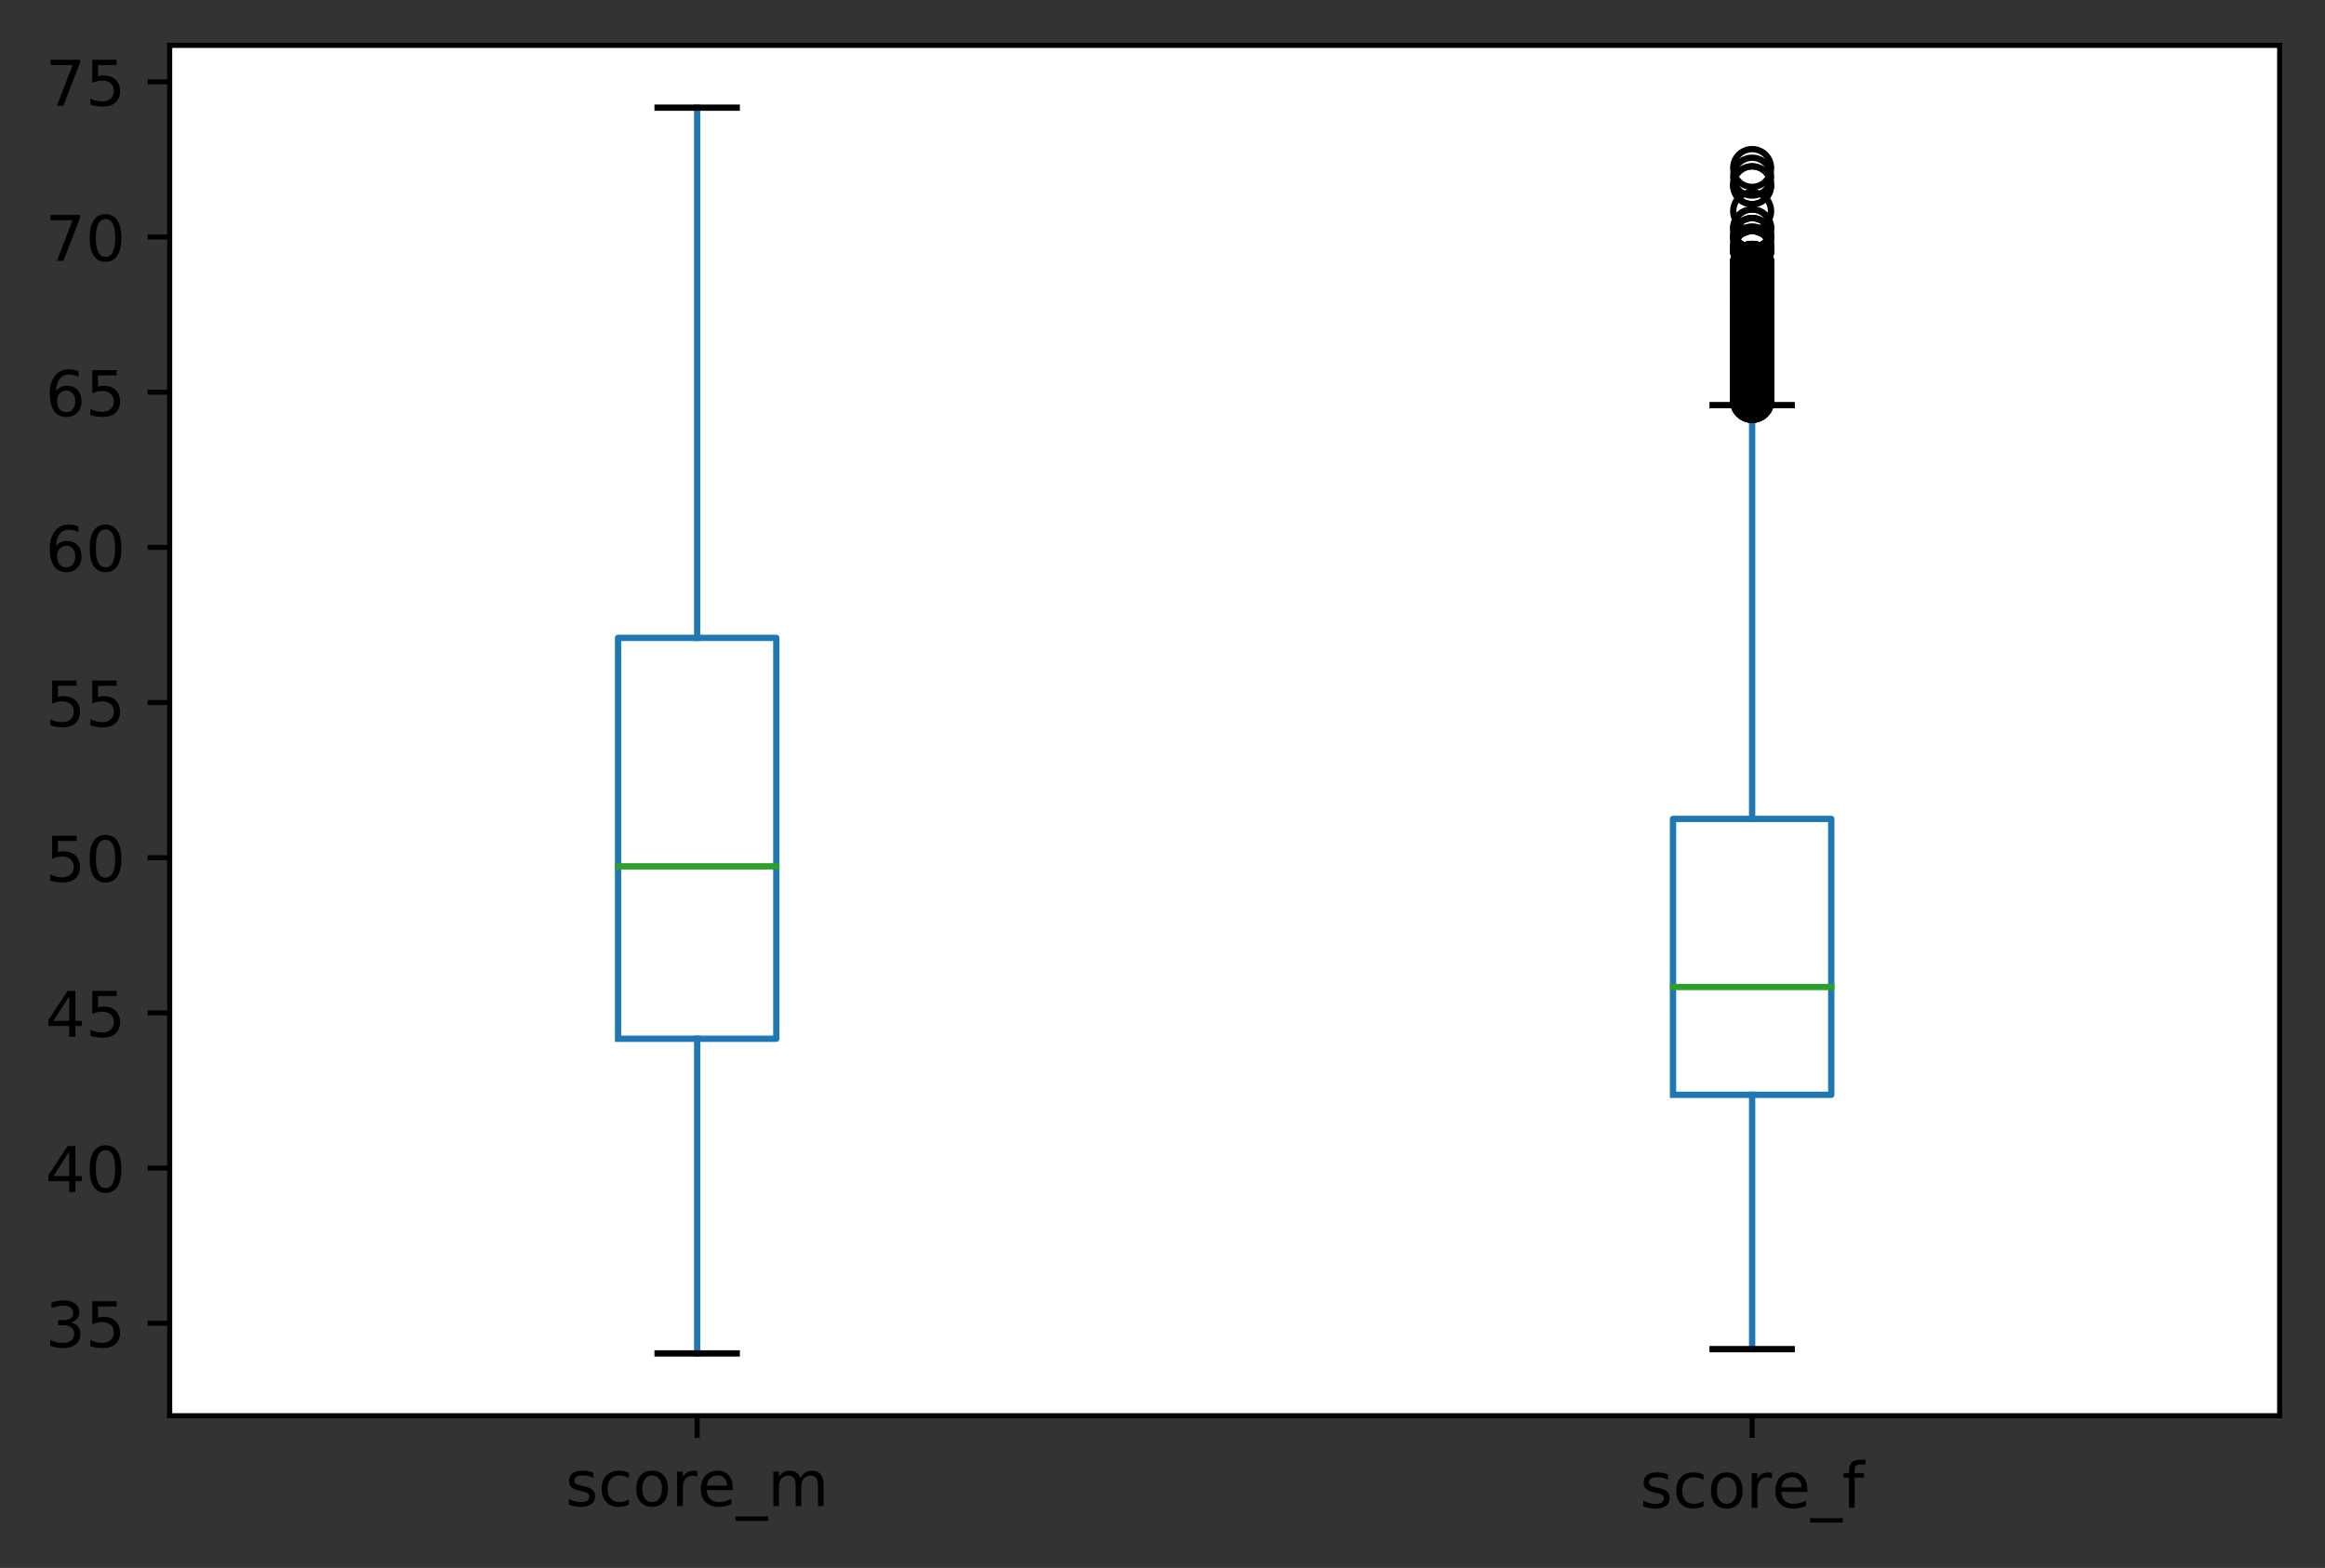 <?xml version="1.0" encoding="utf-8" standalone="no"?>
<!DOCTYPE svg PUBLIC "-//W3C//DTD SVG 1.1//EN"
  "http://www.w3.org/Graphics/SVG/1.1/DTD/svg11.dtd">
<!-- Created with matplotlib (https://matplotlib.org/) -->
<svg height="248.796pt" version="1.1" viewBox="0 0 368.925 248.796" width="368.925pt" xmlns="http://www.w3.org/2000/svg" xmlns:xlink="http://www.w3.org/1999/xlink">
 <rect x="0" y="0" width="368.925" height="248.796" fill="#333333" stroke="none"/>
 <defs>
  <style type="text/css">
*{stroke-linecap:butt;stroke-linejoin:round;}
  </style>
 </defs>
 <g id="figure_1">
  <g id="patch_1">
   <path d="M -0 248.796 
L 368.925 248.796 
L 368.925 0 
L -0 0 
z
" style="fill:none;"/>
  </g>
  <g id="axes_1">
   <g id="patch_2">
    <path d="M 26.925 224.64 
L 361.725 224.64 
L 361.725 7.2 
L 26.925 7.2 
z
" style="fill:#ffffff;"/>
   </g>
   <g id="matplotlib.axis_1">
    <g id="xtick_1">
     <g id="line2d_1">
      <defs>
       <path d="M 0 0 
L 0 3.5 
" id="m601549a8a7" style="stroke:#000000;stroke-width:0.8;"/>
      </defs>
      <g>
       <use style="stroke:#000000;stroke-width:0.8;" x="110.625" xlink:href="#m601549a8a7" y="224.64"/>
      </g>
     </g>
     <g id="text_1">
      <!-- score_m -->
      <defs>
       <path d="M 44.281 53.078 
L 44.281 44.578 
Q 40.484 46.531 36.375 47.5 
Q 32.281 48.484 27.875 48.484 
Q 21.188 48.484 17.844 46.438 
Q 14.5 44.391 14.5 40.281 
Q 14.5 37.156 16.891 35.375 
Q 19.281 33.594 26.516 31.984 
L 29.594 31.297 
Q 39.156 29.25 43.188 25.516 
Q 47.219 21.781 47.219 15.094 
Q 47.219 7.469 41.188 3.016 
Q 35.156 -1.422 24.609 -1.422 
Q 20.219 -1.422 15.453 -0.562 
Q 10.688 0.297 5.422 2 
L 5.422 11.281 
Q 10.406 8.688 15.234 7.391 
Q 20.062 6.109 24.812 6.109 
Q 31.156 6.109 34.562 8.281 
Q 37.984 10.453 37.984 14.406 
Q 37.984 18.062 35.516 20.016 
Q 33.062 21.969 24.703 23.781 
L 21.578 24.516 
Q 13.234 26.266 9.516 29.906 
Q 5.812 33.547 5.812 39.891 
Q 5.812 47.609 11.281 51.797 
Q 16.75 56 26.812 56 
Q 31.781 56 36.172 55.266 
Q 40.578 54.547 44.281 53.078 
z
" id="DejaVuSans-115"/>
       <path d="M 48.781 52.594 
L 48.781 44.188 
Q 44.969 46.297 41.141 47.344 
Q 37.312 48.391 33.406 48.391 
Q 24.656 48.391 19.812 42.844 
Q 14.984 37.312 14.984 27.297 
Q 14.984 17.281 19.812 11.734 
Q 24.656 6.203 33.406 6.203 
Q 37.312 6.203 41.141 7.25 
Q 44.969 8.297 48.781 10.406 
L 48.781 2.094 
Q 45.016 0.344 40.984 -0.531 
Q 36.969 -1.422 32.422 -1.422 
Q 20.062 -1.422 12.781 6.344 
Q 5.516 14.109 5.516 27.297 
Q 5.516 40.672 12.859 48.328 
Q 20.219 56 33.016 56 
Q 37.156 56 41.109 55.141 
Q 45.062 54.297 48.781 52.594 
z
" id="DejaVuSans-99"/>
       <path d="M 30.609 48.391 
Q 23.391 48.391 19.188 42.75 
Q 14.984 37.109 14.984 27.297 
Q 14.984 17.484 19.156 11.844 
Q 23.344 6.203 30.609 6.203 
Q 37.797 6.203 41.984 11.859 
Q 46.188 17.531 46.188 27.297 
Q 46.188 37.016 41.984 42.703 
Q 37.797 48.391 30.609 48.391 
z
M 30.609 56 
Q 42.328 56 49.016 48.375 
Q 55.719 40.766 55.719 27.297 
Q 55.719 13.875 49.016 6.219 
Q 42.328 -1.422 30.609 -1.422 
Q 18.844 -1.422 12.172 6.219 
Q 5.516 13.875 5.516 27.297 
Q 5.516 40.766 12.172 48.375 
Q 18.844 56 30.609 56 
z
" id="DejaVuSans-111"/>
       <path d="M 41.109 46.297 
Q 39.594 47.172 37.812 47.578 
Q 36.031 48 33.891 48 
Q 26.266 48 22.188 43.047 
Q 18.109 38.094 18.109 28.812 
L 18.109 0 
L 9.078 0 
L 9.078 54.688 
L 18.109 54.688 
L 18.109 46.188 
Q 20.953 51.172 25.484 53.578 
Q 30.031 56 36.531 56 
Q 37.453 56 38.578 55.875 
Q 39.703 55.766 41.062 55.516 
z
" id="DejaVuSans-114"/>
       <path d="M 56.203 29.594 
L 56.203 25.203 
L 14.891 25.203 
Q 15.484 15.922 20.484 11.062 
Q 25.484 6.203 34.422 6.203 
Q 39.594 6.203 44.453 7.469 
Q 49.312 8.734 54.109 11.281 
L 54.109 2.781 
Q 49.266 0.734 44.188 -0.344 
Q 39.109 -1.422 33.891 -1.422 
Q 20.797 -1.422 13.156 6.188 
Q 5.516 13.812 5.516 26.812 
Q 5.516 40.234 12.766 48.109 
Q 20.016 56 32.328 56 
Q 43.359 56 49.781 48.891 
Q 56.203 41.797 56.203 29.594 
z
M 47.219 32.234 
Q 47.125 39.594 43.094 43.984 
Q 39.062 48.391 32.422 48.391 
Q 24.906 48.391 20.391 44.141 
Q 15.875 39.891 15.188 32.172 
z
" id="DejaVuSans-101"/>
       <path d="M 50.984 -16.609 
L 50.984 -23.578 
L -0.984 -23.578 
L -0.984 -16.609 
z
" id="DejaVuSans-95"/>
       <path d="M 52 44.188 
Q 55.375 50.25 60.062 53.125 
Q 64.75 56 71.094 56 
Q 79.641 56 84.281 50.016 
Q 88.922 44.047 88.922 33.016 
L 88.922 0 
L 79.891 0 
L 79.891 32.719 
Q 79.891 40.578 77.094 44.375 
Q 74.312 48.188 68.609 48.188 
Q 61.625 48.188 57.562 43.547 
Q 53.516 38.922 53.516 30.906 
L 53.516 0 
L 44.484 0 
L 44.484 32.719 
Q 44.484 40.625 41.703 44.406 
Q 38.922 48.188 33.109 48.188 
Q 26.219 48.188 22.156 43.531 
Q 18.109 38.875 18.109 30.906 
L 18.109 0 
L 9.078 0 
L 9.078 54.688 
L 18.109 54.688 
L 18.109 46.188 
Q 21.188 51.219 25.484 53.609 
Q 29.781 56 35.688 56 
Q 41.656 56 45.828 52.969 
Q 50 49.953 52 44.188 
z
" id="DejaVuSans-109"/>
      </defs>
      <g transform="translate(89.711 238.96)scale(0.1 -0.1)">
       <use xlink:href="#DejaVuSans-115"/>
       <use x="52.1" xlink:href="#DejaVuSans-99"/>
       <use x="107.08" xlink:href="#DejaVuSans-111"/>
       <use x="168.262" xlink:href="#DejaVuSans-114"/>
       <use x="209.344" xlink:href="#DejaVuSans-101"/>
       <use x="270.867" xlink:href="#DejaVuSans-95"/>
       <use x="320.867" xlink:href="#DejaVuSans-109"/>
      </g>
     </g>
    </g>
    <g id="xtick_2">
     <g id="line2d_2">
      <g>
       <use style="stroke:#000000;stroke-width:0.8;" x="278.025" xlink:href="#m601549a8a7" y="224.64"/>
      </g>
     </g>
     <g id="text_2">
      <!-- score_f -->
      <defs>
       <path d="M 37.109 75.984 
L 37.109 68.5 
L 28.516 68.5 
Q 23.688 68.5 21.797 66.547 
Q 19.922 64.594 19.922 59.516 
L 19.922 54.688 
L 34.719 54.688 
L 34.719 47.703 
L 19.922 47.703 
L 19.922 0 
L 10.891 0 
L 10.891 47.703 
L 2.297 47.703 
L 2.297 54.688 
L 10.891 54.688 
L 10.891 58.5 
Q 10.891 67.625 15.141 71.797 
Q 19.391 75.984 28.609 75.984 
z
" id="DejaVuSans-102"/>
      </defs>
      <g transform="translate(260.221 239.238)scale(0.1 -0.1)">
       <use xlink:href="#DejaVuSans-115"/>
       <use x="52.1" xlink:href="#DejaVuSans-99"/>
       <use x="107.08" xlink:href="#DejaVuSans-111"/>
       <use x="168.262" xlink:href="#DejaVuSans-114"/>
       <use x="209.344" xlink:href="#DejaVuSans-101"/>
       <use x="270.867" xlink:href="#DejaVuSans-95"/>
       <use x="320.867" xlink:href="#DejaVuSans-102"/>
      </g>
     </g>
    </g>
   </g>
   <g id="matplotlib.axis_2">
    <g id="ytick_1">
     <g id="line2d_3">
      <defs>
       <path d="M 0 0 
L -3.5 0 
" id="m2eab537eb9" style="stroke:#000000;stroke-width:0.8;"/>
      </defs>
      <g>
       <use style="stroke:#000000;stroke-width:0.8;" x="26.925" xlink:href="#m2eab537eb9" y="209.968"/>
      </g>
     </g>
     <g id="text_3">
      <!-- 35 -->
      <defs>
       <path d="M 40.578 39.312 
Q 47.656 37.797 51.625 33 
Q 55.609 28.219 55.609 21.188 
Q 55.609 10.406 48.188 4.484 
Q 40.766 -1.422 27.094 -1.422 
Q 22.516 -1.422 17.656 -0.516 
Q 12.797 0.391 7.625 2.203 
L 7.625 11.719 
Q 11.719 9.328 16.594 8.109 
Q 21.484 6.891 26.812 6.891 
Q 36.078 6.891 40.938 10.547 
Q 45.797 14.203 45.797 21.188 
Q 45.797 27.641 41.281 31.266 
Q 36.766 34.906 28.719 34.906 
L 20.219 34.906 
L 20.219 43.016 
L 29.109 43.016 
Q 36.375 43.016 40.234 45.922 
Q 44.094 48.828 44.094 54.297 
Q 44.094 59.906 40.109 62.906 
Q 36.141 65.922 28.719 65.922 
Q 24.656 65.922 20.016 65.031 
Q 15.375 64.156 9.812 62.312 
L 9.812 71.094 
Q 15.438 72.656 20.344 73.438 
Q 25.25 74.219 29.594 74.219 
Q 40.828 74.219 47.359 69.109 
Q 53.906 64.016 53.906 55.328 
Q 53.906 49.266 50.438 45.094 
Q 46.969 40.922 40.578 39.312 
z
" id="DejaVuSans-51"/>
       <path d="M 10.797 72.906 
L 49.516 72.906 
L 49.516 64.594 
L 19.828 64.594 
L 19.828 46.734 
Q 21.969 47.469 24.109 47.828 
Q 26.266 48.188 28.422 48.188 
Q 40.625 48.188 47.75 41.5 
Q 54.891 34.812 54.891 23.391 
Q 54.891 11.625 47.562 5.094 
Q 40.234 -1.422 26.906 -1.422 
Q 22.312 -1.422 17.547 -0.641 
Q 12.797 0.141 7.719 1.703 
L 7.719 11.625 
Q 12.109 9.234 16.797 8.062 
Q 21.484 6.891 26.703 6.891 
Q 35.156 6.891 40.078 11.328 
Q 45.016 15.766 45.016 23.391 
Q 45.016 31 40.078 35.438 
Q 35.156 39.891 26.703 39.891 
Q 22.75 39.891 18.812 39.016 
Q 14.891 38.141 10.797 36.281 
z
" id="DejaVuSans-53"/>
      </defs>
      <g transform="translate(7.2 213.768)scale(0.1 -0.1)">
       <use xlink:href="#DejaVuSans-51"/>
       <use x="63.623" xlink:href="#DejaVuSans-53"/>
      </g>
     </g>
    </g>
    <g id="ytick_2">
     <g id="line2d_4">
      <g>
       <use style="stroke:#000000;stroke-width:0.8;" x="26.925" xlink:href="#m2eab537eb9" y="185.345"/>
      </g>
     </g>
     <g id="text_4">
      <!-- 40 -->
      <defs>
       <path d="M 37.797 64.312 
L 12.891 25.391 
L 37.797 25.391 
z
M 35.203 72.906 
L 47.609 72.906 
L 47.609 25.391 
L 58.016 25.391 
L 58.016 17.188 
L 47.609 17.188 
L 47.609 0 
L 37.797 0 
L 37.797 17.188 
L 4.891 17.188 
L 4.891 26.703 
z
" id="DejaVuSans-52"/>
       <path d="M 31.781 66.406 
Q 24.172 66.406 20.328 58.906 
Q 16.5 51.422 16.5 36.375 
Q 16.5 21.391 20.328 13.891 
Q 24.172 6.391 31.781 6.391 
Q 39.453 6.391 43.281 13.891 
Q 47.125 21.391 47.125 36.375 
Q 47.125 51.422 43.281 58.906 
Q 39.453 66.406 31.781 66.406 
z
M 31.781 74.219 
Q 44.047 74.219 50.516 64.516 
Q 56.984 54.828 56.984 36.375 
Q 56.984 17.969 50.516 8.266 
Q 44.047 -1.422 31.781 -1.422 
Q 19.531 -1.422 13.062 8.266 
Q 6.594 17.969 6.594 36.375 
Q 6.594 54.828 13.062 64.516 
Q 19.531 74.219 31.781 74.219 
z
" id="DejaVuSans-48"/>
      </defs>
      <g transform="translate(7.2 189.144)scale(0.1 -0.1)">
       <use xlink:href="#DejaVuSans-52"/>
       <use x="63.623" xlink:href="#DejaVuSans-48"/>
      </g>
     </g>
    </g>
    <g id="ytick_3">
     <g id="line2d_5">
      <g>
       <use style="stroke:#000000;stroke-width:0.8;" x="26.925" xlink:href="#m2eab537eb9" y="160.721"/>
      </g>
     </g>
     <g id="text_5">
      <!-- 45 -->
      <g transform="translate(7.2 164.52)scale(0.1 -0.1)">
       <use xlink:href="#DejaVuSans-52"/>
       <use x="63.623" xlink:href="#DejaVuSans-53"/>
      </g>
     </g>
    </g>
    <g id="ytick_4">
     <g id="line2d_6">
      <g>
       <use style="stroke:#000000;stroke-width:0.8;" x="26.925" xlink:href="#m2eab537eb9" y="136.098"/>
      </g>
     </g>
     <g id="text_6">
      <!-- 50 -->
      <g transform="translate(7.2 139.897)scale(0.1 -0.1)">
       <use xlink:href="#DejaVuSans-53"/>
       <use x="63.623" xlink:href="#DejaVuSans-48"/>
      </g>
     </g>
    </g>
    <g id="ytick_5">
     <g id="line2d_7">
      <g>
       <use style="stroke:#000000;stroke-width:0.8;" x="26.925" xlink:href="#m2eab537eb9" y="111.474"/>
      </g>
     </g>
     <g id="text_7">
      <!-- 55 -->
      <g transform="translate(7.2 115.273)scale(0.1 -0.1)">
       <use xlink:href="#DejaVuSans-53"/>
       <use x="63.623" xlink:href="#DejaVuSans-53"/>
      </g>
     </g>
    </g>
    <g id="ytick_6">
     <g id="line2d_8">
      <g>
       <use style="stroke:#000000;stroke-width:0.8;" x="26.925" xlink:href="#m2eab537eb9" y="86.85"/>
      </g>
     </g>
     <g id="text_8">
      <!-- 60 -->
      <defs>
       <path d="M 33.016 40.375 
Q 26.375 40.375 22.484 35.828 
Q 18.609 31.297 18.609 23.391 
Q 18.609 15.531 22.484 10.953 
Q 26.375 6.391 33.016 6.391 
Q 39.656 6.391 43.531 10.953 
Q 47.406 15.531 47.406 23.391 
Q 47.406 31.297 43.531 35.828 
Q 39.656 40.375 33.016 40.375 
z
M 52.594 71.297 
L 52.594 62.312 
Q 48.875 64.062 45.094 64.984 
Q 41.312 65.922 37.594 65.922 
Q 27.828 65.922 22.672 59.328 
Q 17.531 52.734 16.797 39.406 
Q 19.672 43.656 24.016 45.922 
Q 28.375 48.188 33.594 48.188 
Q 44.578 48.188 50.953 41.516 
Q 57.328 34.859 57.328 23.391 
Q 57.328 12.156 50.688 5.359 
Q 44.047 -1.422 33.016 -1.422 
Q 20.359 -1.422 13.672 8.266 
Q 6.984 17.969 6.984 36.375 
Q 6.984 53.656 15.188 63.938 
Q 23.391 74.219 37.203 74.219 
Q 40.922 74.219 44.703 73.484 
Q 48.484 72.75 52.594 71.297 
z
" id="DejaVuSans-54"/>
      </defs>
      <g transform="translate(7.2 90.65)scale(0.1 -0.1)">
       <use xlink:href="#DejaVuSans-54"/>
       <use x="63.623" xlink:href="#DejaVuSans-48"/>
      </g>
     </g>
    </g>
    <g id="ytick_7">
     <g id="line2d_9">
      <g>
       <use style="stroke:#000000;stroke-width:0.8;" x="26.925" xlink:href="#m2eab537eb9" y="62.227"/>
      </g>
     </g>
     <g id="text_9">
      <!-- 65 -->
      <g transform="translate(7.2 66.026)scale(0.1 -0.1)">
       <use xlink:href="#DejaVuSans-54"/>
       <use x="63.623" xlink:href="#DejaVuSans-53"/>
      </g>
     </g>
    </g>
    <g id="ytick_8">
     <g id="line2d_10">
      <g>
       <use style="stroke:#000000;stroke-width:0.8;" x="26.925" xlink:href="#m2eab537eb9" y="37.603"/>
      </g>
     </g>
     <g id="text_10">
      <!-- 70 -->
      <defs>
       <path d="M 8.203 72.906 
L 55.078 72.906 
L 55.078 68.703 
L 28.609 0 
L 18.312 0 
L 43.219 64.594 
L 8.203 64.594 
z
" id="DejaVuSans-55"/>
      </defs>
      <g transform="translate(7.2 41.403)scale(0.1 -0.1)">
       <use xlink:href="#DejaVuSans-55"/>
       <use x="63.623" xlink:href="#DejaVuSans-48"/>
      </g>
     </g>
    </g>
    <g id="ytick_9">
     <g id="line2d_11">
      <g>
       <use style="stroke:#000000;stroke-width:0.8;" x="26.925" xlink:href="#m2eab537eb9" y="12.98"/>
      </g>
     </g>
     <g id="text_11">
      <!-- 75 -->
      <g transform="translate(7.2 16.779)scale(0.1 -0.1)">
       <use xlink:href="#DejaVuSans-55"/>
       <use x="63.623" xlink:href="#DejaVuSans-53"/>
      </g>
     </g>
    </g>
   </g>
   <g id="line2d_12">
    <path clip-path="url(#pcce278294a)" d="M 98.07 164.825 
L 123.18 164.825 
L 123.18 101.214 
L 98.07 101.214 
L 98.07 164.825 
" style="fill:none;stroke:#1f77b4;stroke-linecap:square;"/>
   </g>
   <g id="line2d_13">
    <path clip-path="url(#pcce278294a)" d="M 110.625 164.825 
L 110.625 214.756 
" style="fill:none;stroke:#1f77b4;stroke-linecap:square;"/>
   </g>
   <g id="line2d_14">
    <path clip-path="url(#pcce278294a)" d="M 110.625 101.214 
L 110.625 17.084 
" style="fill:none;stroke:#1f77b4;stroke-linecap:square;"/>
   </g>
   <g id="line2d_15">
    <path clip-path="url(#pcce278294a)" d="M 104.347 214.756 
L 116.903 214.756 
" style="fill:none;stroke:#000000;stroke-linecap:square;"/>
   </g>
   <g id="line2d_16">
    <path clip-path="url(#pcce278294a)" d="M 104.347 17.084 
L 116.903 17.084 
" style="fill:none;stroke:#000000;stroke-linecap:square;"/>
   </g>
   <g id="line2d_17"/>
   <g id="line2d_18">
    <path clip-path="url(#pcce278294a)" d="M 265.47 173.717 
L 290.58 173.717 
L 290.58 129.942 
L 265.47 129.942 
L 265.47 173.717 
" style="fill:none;stroke:#1f77b4;stroke-linecap:square;"/>
   </g>
   <g id="line2d_19">
    <path clip-path="url(#pcce278294a)" d="M 278.025 173.717 
L 278.025 214.072 
" style="fill:none;stroke:#1f77b4;stroke-linecap:square;"/>
   </g>
   <g id="line2d_20">
    <path clip-path="url(#pcce278294a)" d="M 278.025 129.942 
L 278.025 64.279 
" style="fill:none;stroke:#1f77b4;stroke-linecap:square;"/>
   </g>
   <g id="line2d_21">
    <path clip-path="url(#pcce278294a)" d="M 271.748 214.072 
L 284.303 214.072 
" style="fill:none;stroke:#000000;stroke-linecap:square;"/>
   </g>
   <g id="line2d_22">
    <path clip-path="url(#pcce278294a)" d="M 271.748 64.279 
L 284.303 64.279 
" style="fill:none;stroke:#000000;stroke-linecap:square;"/>
   </g>
   <g id="line2d_23">
    <defs>
     <path d="M 0 3 
C 0.796 3 1.559 2.684 2.121 2.121 
C 2.684 1.559 3 0.796 3 0 
C 3 -0.796 2.684 -1.559 2.121 -2.121 
C 1.559 -2.684 0.796 -3 0 -3 
C -0.796 -3 -1.559 -2.684 -2.121 -2.121 
C -2.684 -1.559 -3 -0.796 -3 0 
C -3 0.796 -2.684 1.559 -2.121 2.121 
C -1.559 2.684 -0.796 3 0 3 
z
" id="m4398f5fc04" style="stroke:#000000;"/>
    </defs>
    <g clip-path="url(#pcce278294a)">
     <use style="fill-opacity:0;stroke:#000000;" x="278.025" xlink:href="#m4398f5fc04" y="51.967"/>
     <use style="fill-opacity:0;stroke:#000000;" x="278.025" xlink:href="#m4398f5fc04" y="54.019"/>
     <use style="fill-opacity:0;stroke:#000000;" x="278.025" xlink:href="#m4398f5fc04" y="39.655"/>
     <use style="fill-opacity:0;stroke:#000000;" x="278.025" xlink:href="#m4398f5fc04" y="28.027"/>
     <use style="fill-opacity:0;stroke:#000000;" x="278.025" xlink:href="#m4398f5fc04" y="61.543"/>
     <use style="fill-opacity:0;stroke:#000000;" x="278.025" xlink:href="#m4398f5fc04" y="56.071"/>
     <use style="fill-opacity:0;stroke:#000000;" x="278.025" xlink:href="#m4398f5fc04" y="51.967"/>
     <use style="fill-opacity:0;stroke:#000000;" x="278.025" xlink:href="#m4398f5fc04" y="58.123"/>
     <use style="fill-opacity:0;stroke:#000000;" x="278.025" xlink:href="#m4398f5fc04" y="52.651"/>
     <use style="fill-opacity:0;stroke:#000000;" x="278.025" xlink:href="#m4398f5fc04" y="63.595"/>
     <use style="fill-opacity:0;stroke:#000000;" x="278.025" xlink:href="#m4398f5fc04" y="62.227"/>
     <use style="fill-opacity:0;stroke:#000000;" x="278.025" xlink:href="#m4398f5fc04" y="55.387"/>
     <use style="fill-opacity:0;stroke:#000000;" x="278.025" xlink:href="#m4398f5fc04" y="57.439"/>
     <use style="fill-opacity:0;stroke:#000000;" x="278.025" xlink:href="#m4398f5fc04" y="52.651"/>
     <use style="fill-opacity:0;stroke:#000000;" x="278.025" xlink:href="#m4398f5fc04" y="61.543"/>
     <use style="fill-opacity:0;stroke:#000000;" x="278.025" xlink:href="#m4398f5fc04" y="59.491"/>
     <use style="fill-opacity:0;stroke:#000000;" x="278.025" xlink:href="#m4398f5fc04" y="39.655"/>
     <use style="fill-opacity:0;stroke:#000000;" x="278.025" xlink:href="#m4398f5fc04" y="63.595"/>
     <use style="fill-opacity:0;stroke:#000000;" x="278.025" xlink:href="#m4398f5fc04" y="62.911"/>
     <use style="fill-opacity:0;stroke:#000000;" x="278.025" xlink:href="#m4398f5fc04" y="61.543"/>
     <use style="fill-opacity:0;stroke:#000000;" x="278.025" xlink:href="#m4398f5fc04" y="52.651"/>
     <use style="fill-opacity:0;stroke:#000000;" x="278.025" xlink:href="#m4398f5fc04" y="39.655"/>
     <use style="fill-opacity:0;stroke:#000000;" x="278.025" xlink:href="#m4398f5fc04" y="47.179"/>
     <use style="fill-opacity:0;stroke:#000000;" x="278.025" xlink:href="#m4398f5fc04" y="60.859"/>
     <use style="fill-opacity:0;stroke:#000000;" x="278.025" xlink:href="#m4398f5fc04" y="48.547"/>
     <use style="fill-opacity:0;stroke:#000000;" x="278.025" xlink:href="#m4398f5fc04" y="43.075"/>
     <use style="fill-opacity:0;stroke:#000000;" x="278.025" xlink:href="#m4398f5fc04" y="43.759"/>
     <use style="fill-opacity:0;stroke:#000000;" x="278.025" xlink:href="#m4398f5fc04" y="55.387"/>
     <use style="fill-opacity:0;stroke:#000000;" x="278.025" xlink:href="#m4398f5fc04" y="47.179"/>
     <use style="fill-opacity:0;stroke:#000000;" x="278.025" xlink:href="#m4398f5fc04" y="54.019"/>
     <use style="fill-opacity:0;stroke:#000000;" x="278.025" xlink:href="#m4398f5fc04" y="41.707"/>
     <use style="fill-opacity:0;stroke:#000000;" x="278.025" xlink:href="#m4398f5fc04" y="56.071"/>
     <use style="fill-opacity:0;stroke:#000000;" x="278.025" xlink:href="#m4398f5fc04" y="56.755"/>
     <use style="fill-opacity:0;stroke:#000000;" x="278.025" xlink:href="#m4398f5fc04" y="42.391"/>
     <use style="fill-opacity:0;stroke:#000000;" x="278.025" xlink:href="#m4398f5fc04" y="59.491"/>
     <use style="fill-opacity:0;stroke:#000000;" x="278.025" xlink:href="#m4398f5fc04" y="57.439"/>
     <use style="fill-opacity:0;stroke:#000000;" x="278.025" xlink:href="#m4398f5fc04" y="47.179"/>
     <use style="fill-opacity:0;stroke:#000000;" x="278.025" xlink:href="#m4398f5fc04" y="62.227"/>
     <use style="fill-opacity:0;stroke:#000000;" x="278.025" xlink:href="#m4398f5fc04" y="33.499"/>
     <use style="fill-opacity:0;stroke:#000000;" x="278.025" xlink:href="#m4398f5fc04" y="45.811"/>
     <use style="fill-opacity:0;stroke:#000000;" x="278.025" xlink:href="#m4398f5fc04" y="57.439"/>
     <use style="fill-opacity:0;stroke:#000000;" x="278.025" xlink:href="#m4398f5fc04" y="45.811"/>
     <use style="fill-opacity:0;stroke:#000000;" x="278.025" xlink:href="#m4398f5fc04" y="58.807"/>
     <use style="fill-opacity:0;stroke:#000000;" x="278.025" xlink:href="#m4398f5fc04" y="53.335"/>
     <use style="fill-opacity:0;stroke:#000000;" x="278.025" xlink:href="#m4398f5fc04" y="49.915"/>
     <use style="fill-opacity:0;stroke:#000000;" x="278.025" xlink:href="#m4398f5fc04" y="29.395"/>
     <use style="fill-opacity:0;stroke:#000000;" x="278.025" xlink:href="#m4398f5fc04" y="26.659"/>
     <use style="fill-opacity:0;stroke:#000000;" x="278.025" xlink:href="#m4398f5fc04" y="47.863"/>
     <use style="fill-opacity:0;stroke:#000000;" x="278.025" xlink:href="#m4398f5fc04" y="50.599"/>
     <use style="fill-opacity:0;stroke:#000000;" x="278.025" xlink:href="#m4398f5fc04" y="51.283"/>
     <use style="fill-opacity:0;stroke:#000000;" x="278.025" xlink:href="#m4398f5fc04" y="60.859"/>
     <use style="fill-opacity:0;stroke:#000000;" x="278.025" xlink:href="#m4398f5fc04" y="52.651"/>
     <use style="fill-opacity:0;stroke:#000000;" x="278.025" xlink:href="#m4398f5fc04" y="38.971"/>
     <use style="fill-opacity:0;stroke:#000000;" x="278.025" xlink:href="#m4398f5fc04" y="57.439"/>
     <use style="fill-opacity:0;stroke:#000000;" x="278.025" xlink:href="#m4398f5fc04" y="44.443"/>
     <use style="fill-opacity:0;stroke:#000000;" x="278.025" xlink:href="#m4398f5fc04" y="44.443"/>
     <use style="fill-opacity:0;stroke:#000000;" x="278.025" xlink:href="#m4398f5fc04" y="44.443"/>
     <use style="fill-opacity:0;stroke:#000000;" x="278.025" xlink:href="#m4398f5fc04" y="60.859"/>
     <use style="fill-opacity:0;stroke:#000000;" x="278.025" xlink:href="#m4398f5fc04" y="56.755"/>
     <use style="fill-opacity:0;stroke:#000000;" x="278.025" xlink:href="#m4398f5fc04" y="41.707"/>
     <use style="fill-opacity:0;stroke:#000000;" x="278.025" xlink:href="#m4398f5fc04" y="49.231"/>
     <use style="fill-opacity:0;stroke:#000000;" x="278.025" xlink:href="#m4398f5fc04" y="49.915"/>
     <use style="fill-opacity:0;stroke:#000000;" x="278.025" xlink:href="#m4398f5fc04" y="49.915"/>
     <use style="fill-opacity:0;stroke:#000000;" x="278.025" xlink:href="#m4398f5fc04" y="60.859"/>
     <use style="fill-opacity:0;stroke:#000000;" x="278.025" xlink:href="#m4398f5fc04" y="56.755"/>
     <use style="fill-opacity:0;stroke:#000000;" x="278.025" xlink:href="#m4398f5fc04" y="51.283"/>
     <use style="fill-opacity:0;stroke:#000000;" x="278.025" xlink:href="#m4398f5fc04" y="62.911"/>
     <use style="fill-opacity:0;stroke:#000000;" x="278.025" xlink:href="#m4398f5fc04" y="51.283"/>
     <use style="fill-opacity:0;stroke:#000000;" x="278.025" xlink:href="#m4398f5fc04" y="56.071"/>
     <use style="fill-opacity:0;stroke:#000000;" x="278.025" xlink:href="#m4398f5fc04" y="45.811"/>
     <use style="fill-opacity:0;stroke:#000000;" x="278.025" xlink:href="#m4398f5fc04" y="39.655"/>
     <use style="fill-opacity:0;stroke:#000000;" x="278.025" xlink:href="#m4398f5fc04" y="39.655"/>
     <use style="fill-opacity:0;stroke:#000000;" x="278.025" xlink:href="#m4398f5fc04" y="60.175"/>
     <use style="fill-opacity:0;stroke:#000000;" x="278.025" xlink:href="#m4398f5fc04" y="51.967"/>
     <use style="fill-opacity:0;stroke:#000000;" x="278.025" xlink:href="#m4398f5fc04" y="58.807"/>
     <use style="fill-opacity:0;stroke:#000000;" x="278.025" xlink:href="#m4398f5fc04" y="60.175"/>
     <use style="fill-opacity:0;stroke:#000000;" x="278.025" xlink:href="#m4398f5fc04" y="54.703"/>
     <use style="fill-opacity:0;stroke:#000000;" x="278.025" xlink:href="#m4398f5fc04" y="46.495"/>
     <use style="fill-opacity:0;stroke:#000000;" x="278.025" xlink:href="#m4398f5fc04" y="62.227"/>
     <use style="fill-opacity:0;stroke:#000000;" x="278.025" xlink:href="#m4398f5fc04" y="56.755"/>
     <use style="fill-opacity:0;stroke:#000000;" x="278.025" xlink:href="#m4398f5fc04" y="54.019"/>
     <use style="fill-opacity:0;stroke:#000000;" x="278.025" xlink:href="#m4398f5fc04" y="49.231"/>
     <use style="fill-opacity:0;stroke:#000000;" x="278.025" xlink:href="#m4398f5fc04" y="59.491"/>
     <use style="fill-opacity:0;stroke:#000000;" x="278.025" xlink:href="#m4398f5fc04" y="43.075"/>
     <use style="fill-opacity:0;stroke:#000000;" x="278.025" xlink:href="#m4398f5fc04" y="29.395"/>
     <use style="fill-opacity:0;stroke:#000000;" x="278.025" xlink:href="#m4398f5fc04" y="56.071"/>
     <use style="fill-opacity:0;stroke:#000000;" x="278.025" xlink:href="#m4398f5fc04" y="56.755"/>
     <use style="fill-opacity:0;stroke:#000000;" x="278.025" xlink:href="#m4398f5fc04" y="53.335"/>
     <use style="fill-opacity:0;stroke:#000000;" x="278.025" xlink:href="#m4398f5fc04" y="50.599"/>
     <use style="fill-opacity:0;stroke:#000000;" x="278.025" xlink:href="#m4398f5fc04" y="63.595"/>
     <use style="fill-opacity:0;stroke:#000000;" x="278.025" xlink:href="#m4398f5fc04" y="52.651"/>
     <use style="fill-opacity:0;stroke:#000000;" x="278.025" xlink:href="#m4398f5fc04" y="45.811"/>
     <use style="fill-opacity:0;stroke:#000000;" x="278.025" xlink:href="#m4398f5fc04" y="60.859"/>
     <use style="fill-opacity:0;stroke:#000000;" x="278.025" xlink:href="#m4398f5fc04" y="60.859"/>
     <use style="fill-opacity:0;stroke:#000000;" x="278.025" xlink:href="#m4398f5fc04" y="63.595"/>
     <use style="fill-opacity:0;stroke:#000000;" x="278.025" xlink:href="#m4398f5fc04" y="60.859"/>
     <use style="fill-opacity:0;stroke:#000000;" x="278.025" xlink:href="#m4398f5fc04" y="57.439"/>
     <use style="fill-opacity:0;stroke:#000000;" x="278.025" xlink:href="#m4398f5fc04" y="59.491"/>
     <use style="fill-opacity:0;stroke:#000000;" x="278.025" xlink:href="#m4398f5fc04" y="62.227"/>
     <use style="fill-opacity:0;stroke:#000000;" x="278.025" xlink:href="#m4398f5fc04" y="55.387"/>
     <use style="fill-opacity:0;stroke:#000000;" x="278.025" xlink:href="#m4398f5fc04" y="57.439"/>
     <use style="fill-opacity:0;stroke:#000000;" x="278.025" xlink:href="#m4398f5fc04" y="62.911"/>
     <use style="fill-opacity:0;stroke:#000000;" x="278.025" xlink:href="#m4398f5fc04" y="58.807"/>
     <use style="fill-opacity:0;stroke:#000000;" x="278.025" xlink:href="#m4398f5fc04" y="61.543"/>
     <use style="fill-opacity:0;stroke:#000000;" x="278.025" xlink:href="#m4398f5fc04" y="43.759"/>
     <use style="fill-opacity:0;stroke:#000000;" x="278.025" xlink:href="#m4398f5fc04" y="41.707"/>
     <use style="fill-opacity:0;stroke:#000000;" x="278.025" xlink:href="#m4398f5fc04" y="57.439"/>
     <use style="fill-opacity:0;stroke:#000000;" x="278.025" xlink:href="#m4398f5fc04" y="43.759"/>
     <use style="fill-opacity:0;stroke:#000000;" x="278.025" xlink:href="#m4398f5fc04" y="63.595"/>
     <use style="fill-opacity:0;stroke:#000000;" x="278.025" xlink:href="#m4398f5fc04" y="55.387"/>
     <use style="fill-opacity:0;stroke:#000000;" x="278.025" xlink:href="#m4398f5fc04" y="57.439"/>
     <use style="fill-opacity:0;stroke:#000000;" x="278.025" xlink:href="#m4398f5fc04" y="47.863"/>
     <use style="fill-opacity:0;stroke:#000000;" x="278.025" xlink:href="#m4398f5fc04" y="62.227"/>
     <use style="fill-opacity:0;stroke:#000000;" x="278.025" xlink:href="#m4398f5fc04" y="50.599"/>
     <use style="fill-opacity:0;stroke:#000000;" x="278.025" xlink:href="#m4398f5fc04" y="52.651"/>
     <use style="fill-opacity:0;stroke:#000000;" x="278.025" xlink:href="#m4398f5fc04" y="45.127"/>
     <use style="fill-opacity:0;stroke:#000000;" x="278.025" xlink:href="#m4398f5fc04" y="61.543"/>
     <use style="fill-opacity:0;stroke:#000000;" x="278.025" xlink:href="#m4398f5fc04" y="52.651"/>
     <use style="fill-opacity:0;stroke:#000000;" x="278.025" xlink:href="#m4398f5fc04" y="43.075"/>
     <use style="fill-opacity:0;stroke:#000000;" x="278.025" xlink:href="#m4398f5fc04" y="54.703"/>
     <use style="fill-opacity:0;stroke:#000000;" x="278.025" xlink:href="#m4398f5fc04" y="36.235"/>
     <use style="fill-opacity:0;stroke:#000000;" x="278.025" xlink:href="#m4398f5fc04" y="36.235"/>
     <use style="fill-opacity:0;stroke:#000000;" x="278.025" xlink:href="#m4398f5fc04" y="58.807"/>
     <use style="fill-opacity:0;stroke:#000000;" x="278.025" xlink:href="#m4398f5fc04" y="41.707"/>
     <use style="fill-opacity:0;stroke:#000000;" x="278.025" xlink:href="#m4398f5fc04" y="37.603"/>
     <use style="fill-opacity:0;stroke:#000000;" x="278.025" xlink:href="#m4398f5fc04" y="49.915"/>
     <use style="fill-opacity:0;stroke:#000000;" x="278.025" xlink:href="#m4398f5fc04" y="49.915"/>
     <use style="fill-opacity:0;stroke:#000000;" x="278.025" xlink:href="#m4398f5fc04" y="44.443"/>
     <use style="fill-opacity:0;stroke:#000000;" x="278.025" xlink:href="#m4398f5fc04" y="45.811"/>
     <use style="fill-opacity:0;stroke:#000000;" x="278.025" xlink:href="#m4398f5fc04" y="61.543"/>
     <use style="fill-opacity:0;stroke:#000000;" x="278.025" xlink:href="#m4398f5fc04" y="55.387"/>
     <use style="fill-opacity:0;stroke:#000000;" x="278.025" xlink:href="#m4398f5fc04" y="38.971"/>
     <use style="fill-opacity:0;stroke:#000000;" x="278.025" xlink:href="#m4398f5fc04" y="54.019"/>
     <use style="fill-opacity:0;stroke:#000000;" x="278.025" xlink:href="#m4398f5fc04" y="49.231"/>
     <use style="fill-opacity:0;stroke:#000000;" x="278.025" xlink:href="#m4398f5fc04" y="37.603"/>
     <use style="fill-opacity:0;stroke:#000000;" x="278.025" xlink:href="#m4398f5fc04" y="62.911"/>
     <use style="fill-opacity:0;stroke:#000000;" x="278.025" xlink:href="#m4398f5fc04" y="48.547"/>
     <use style="fill-opacity:0;stroke:#000000;" x="278.025" xlink:href="#m4398f5fc04" y="49.915"/>
     <use style="fill-opacity:0;stroke:#000000;" x="278.025" xlink:href="#m4398f5fc04" y="46.495"/>
     <use style="fill-opacity:0;stroke:#000000;" x="278.025" xlink:href="#m4398f5fc04" y="37.603"/>
    </g>
   </g>
   <g id="line2d_24">
    <path clip-path="url(#pcce278294a)" d="M 98.07 137.466 
L 123.18 137.466 
" style="fill:none;stroke:#2ca02c;stroke-linecap:square;"/>
   </g>
   <g id="line2d_25">
    <path clip-path="url(#pcce278294a)" d="M 265.47 156.617 
L 290.58 156.617 
" style="fill:none;stroke:#2ca02c;stroke-linecap:square;"/>
   </g>
   <g id="patch_3">
    <path d="M 26.925 224.64 
L 26.925 7.2 
" style="fill:none;stroke:#000000;stroke-linecap:square;stroke-linejoin:miter;stroke-width:0.8;"/>
   </g>
   <g id="patch_4">
    <path d="M 361.725 224.64 
L 361.725 7.2 
" style="fill:none;stroke:#000000;stroke-linecap:square;stroke-linejoin:miter;stroke-width:0.8;"/>
   </g>
   <g id="patch_5">
    <path d="M 26.925 224.64 
L 361.725 224.64 
" style="fill:none;stroke:#000000;stroke-linecap:square;stroke-linejoin:miter;stroke-width:0.8;"/>
   </g>
   <g id="patch_6">
    <path d="M 26.925 7.2 
L 361.725 7.2 
" style="fill:none;stroke:#000000;stroke-linecap:square;stroke-linejoin:miter;stroke-width:0.8;"/>
   </g>
  </g>
 </g>
 <defs>
  <clipPath id="pcce278294a">
   <rect height="217.44" width="334.8" x="26.925" y="7.2"/>
  </clipPath>
 </defs>
</svg>
